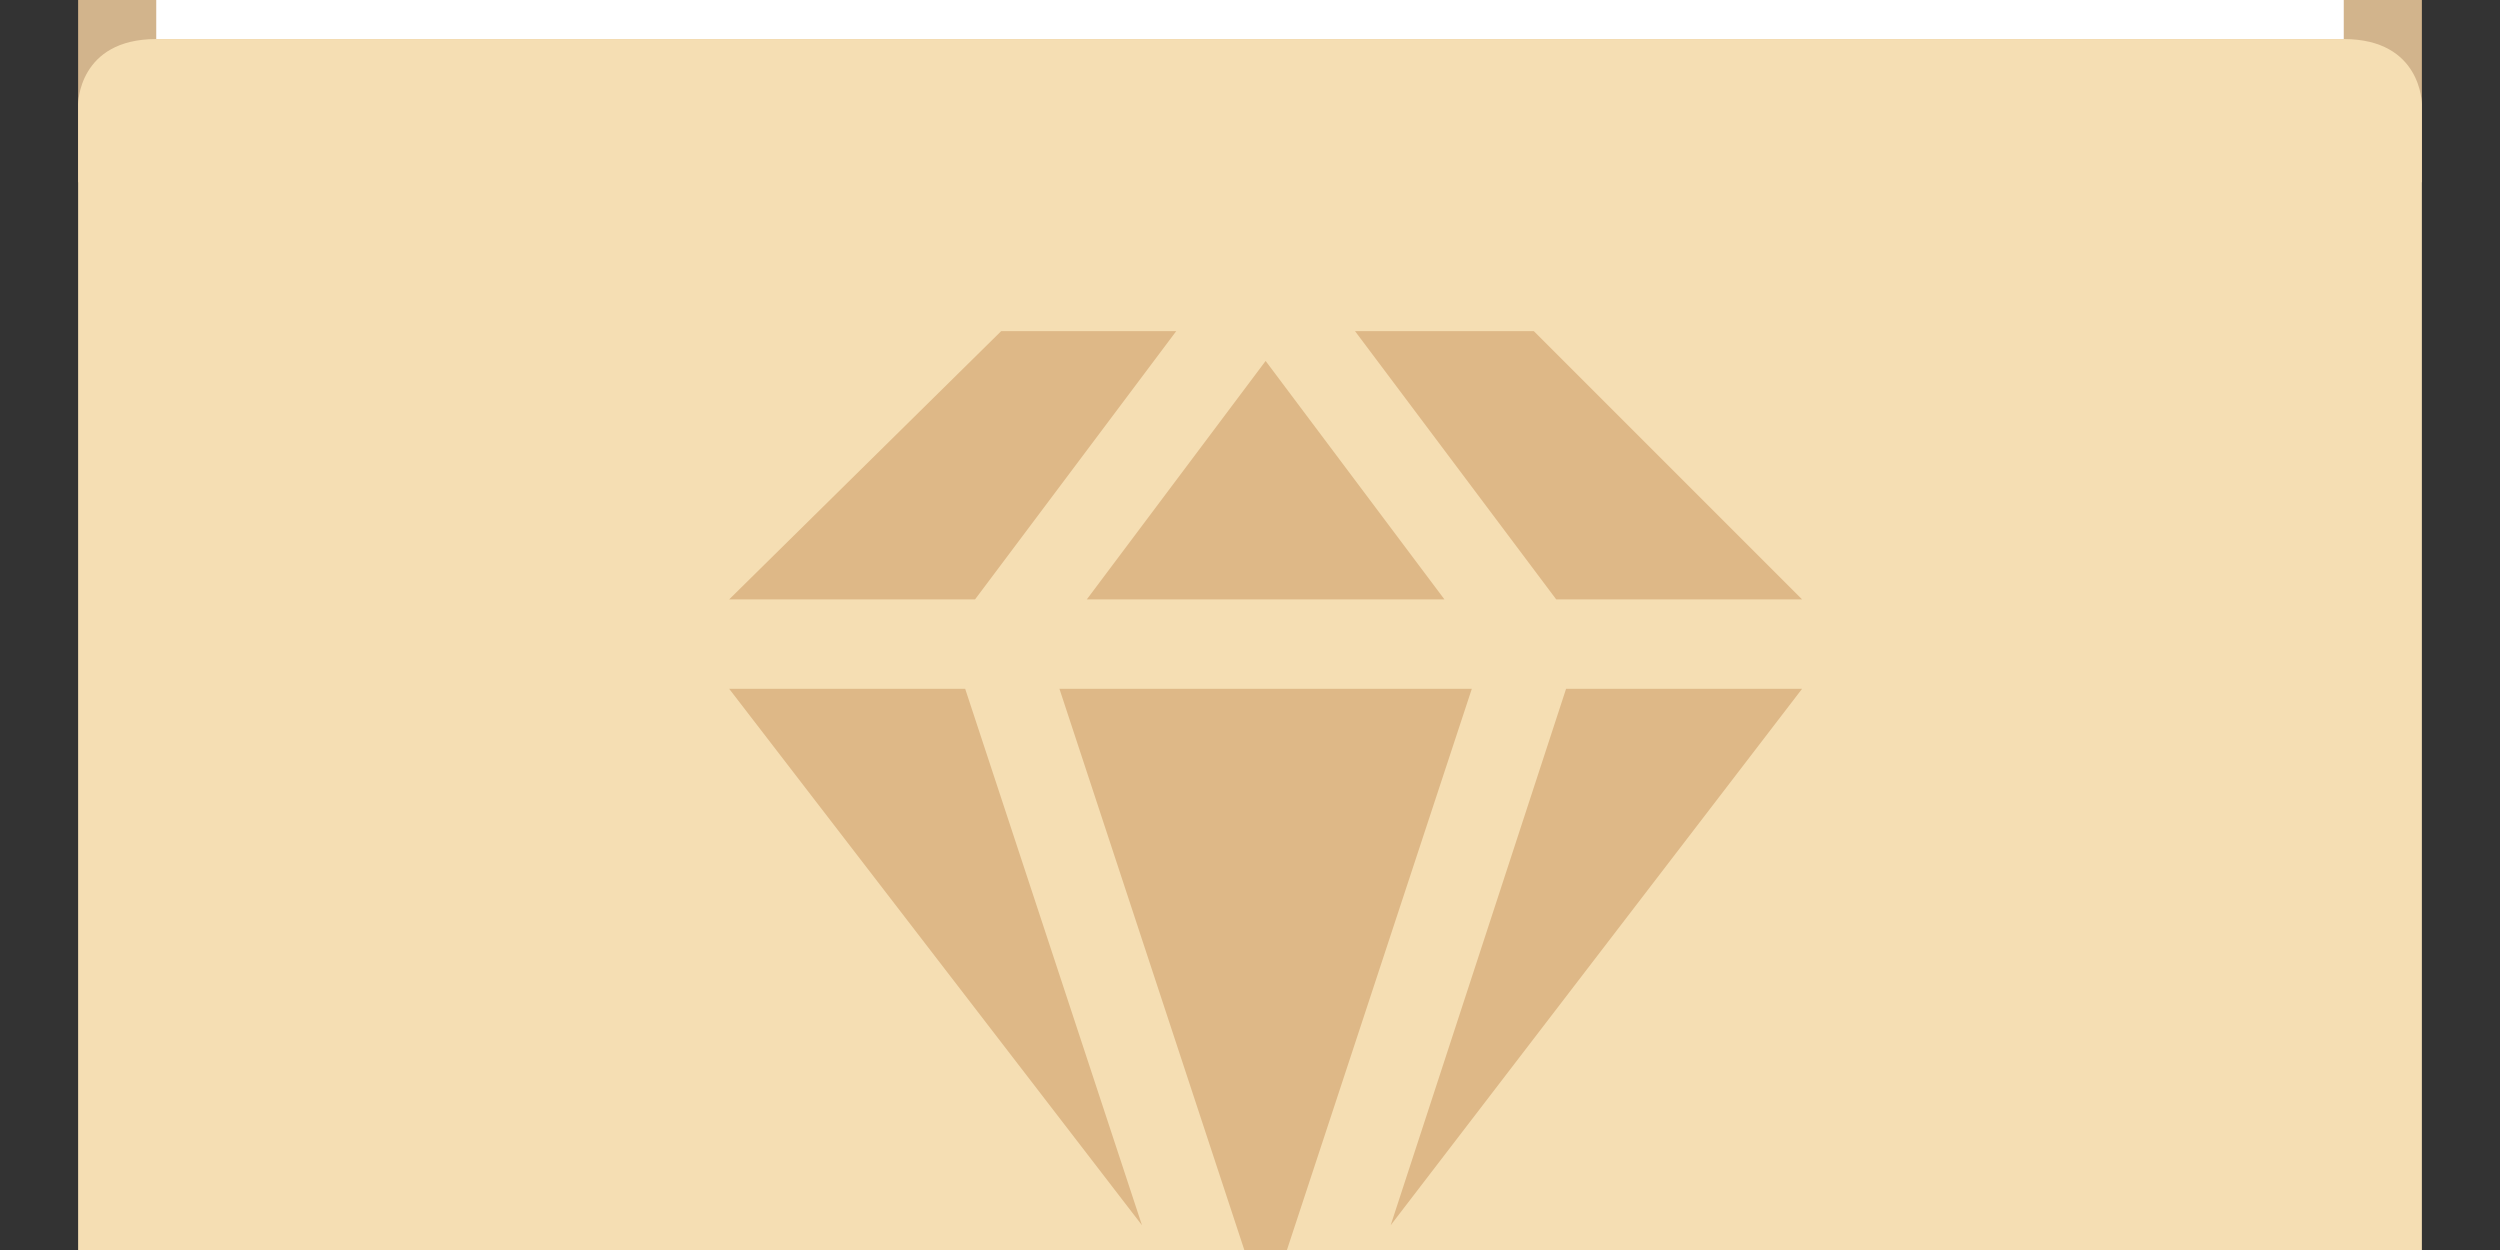 <svg 
	id="materials-full-icon" 
	xmlns:svg="http://www.w3.org/2000/svg" 
	xmlns="http://www.w3.org/2000/svg" 
	viewBox="0 16 48 24">
	
	<rect x="0" y="16" width="48" height="24" fill="#333333" stroke="none"/>
	
	<style>
		.folder-top {
			fill: tan;
		}
		.folder-body {
			fill: wheat;
		}
		.folder-contents {
			fill: white;
		}
		.folder-icon {
			fill: burlywood;
		}
	</style>

	<g class="folder-top" transform="translate(0 1.5)">
		<path d="M 43.5,11.5 H 21 L 16.5,7 h -12 c -3,0 -3,0 -3,3 v 8 h 45 v -3.5 c 0,0 0,-3 -3,-3 z" />
	</g>

	<rect class="folder-contents" x="3" y="14.5" width="42" height="2.25" />

	<g class="folder-body">
		<path id="folder-cover" d="M 3,16.75 C 1.5,16.75 1.5,18 1.5,18 v 25.75 c 0,2.25 0,2 3,2 h 39 c 3,0 3,0.25 3,-2 V 18 c 0,0 0,-1.25 -1.5,-1.25 z" />
	</g>

	<g class="folder-icon" transform="translate(11.5, 19) scale(0.05)">
		<path d="M176.822,204.5h158.355L256,444.834L176.822,204.5z M187.333,170.167h137.333L256,78.608L187.333,170.167z
	 M367.584,170.167H462l-103-103h-68.666L367.584,170.167z M144.417,170.167l77.25-103h-67.225L50,170.167H144.417z M50,204.5 l158.523,206l-67.896-206H50z M371.372,204.5l-67.358,206L462,204.5H371.372z"/>
	</g>
</svg>